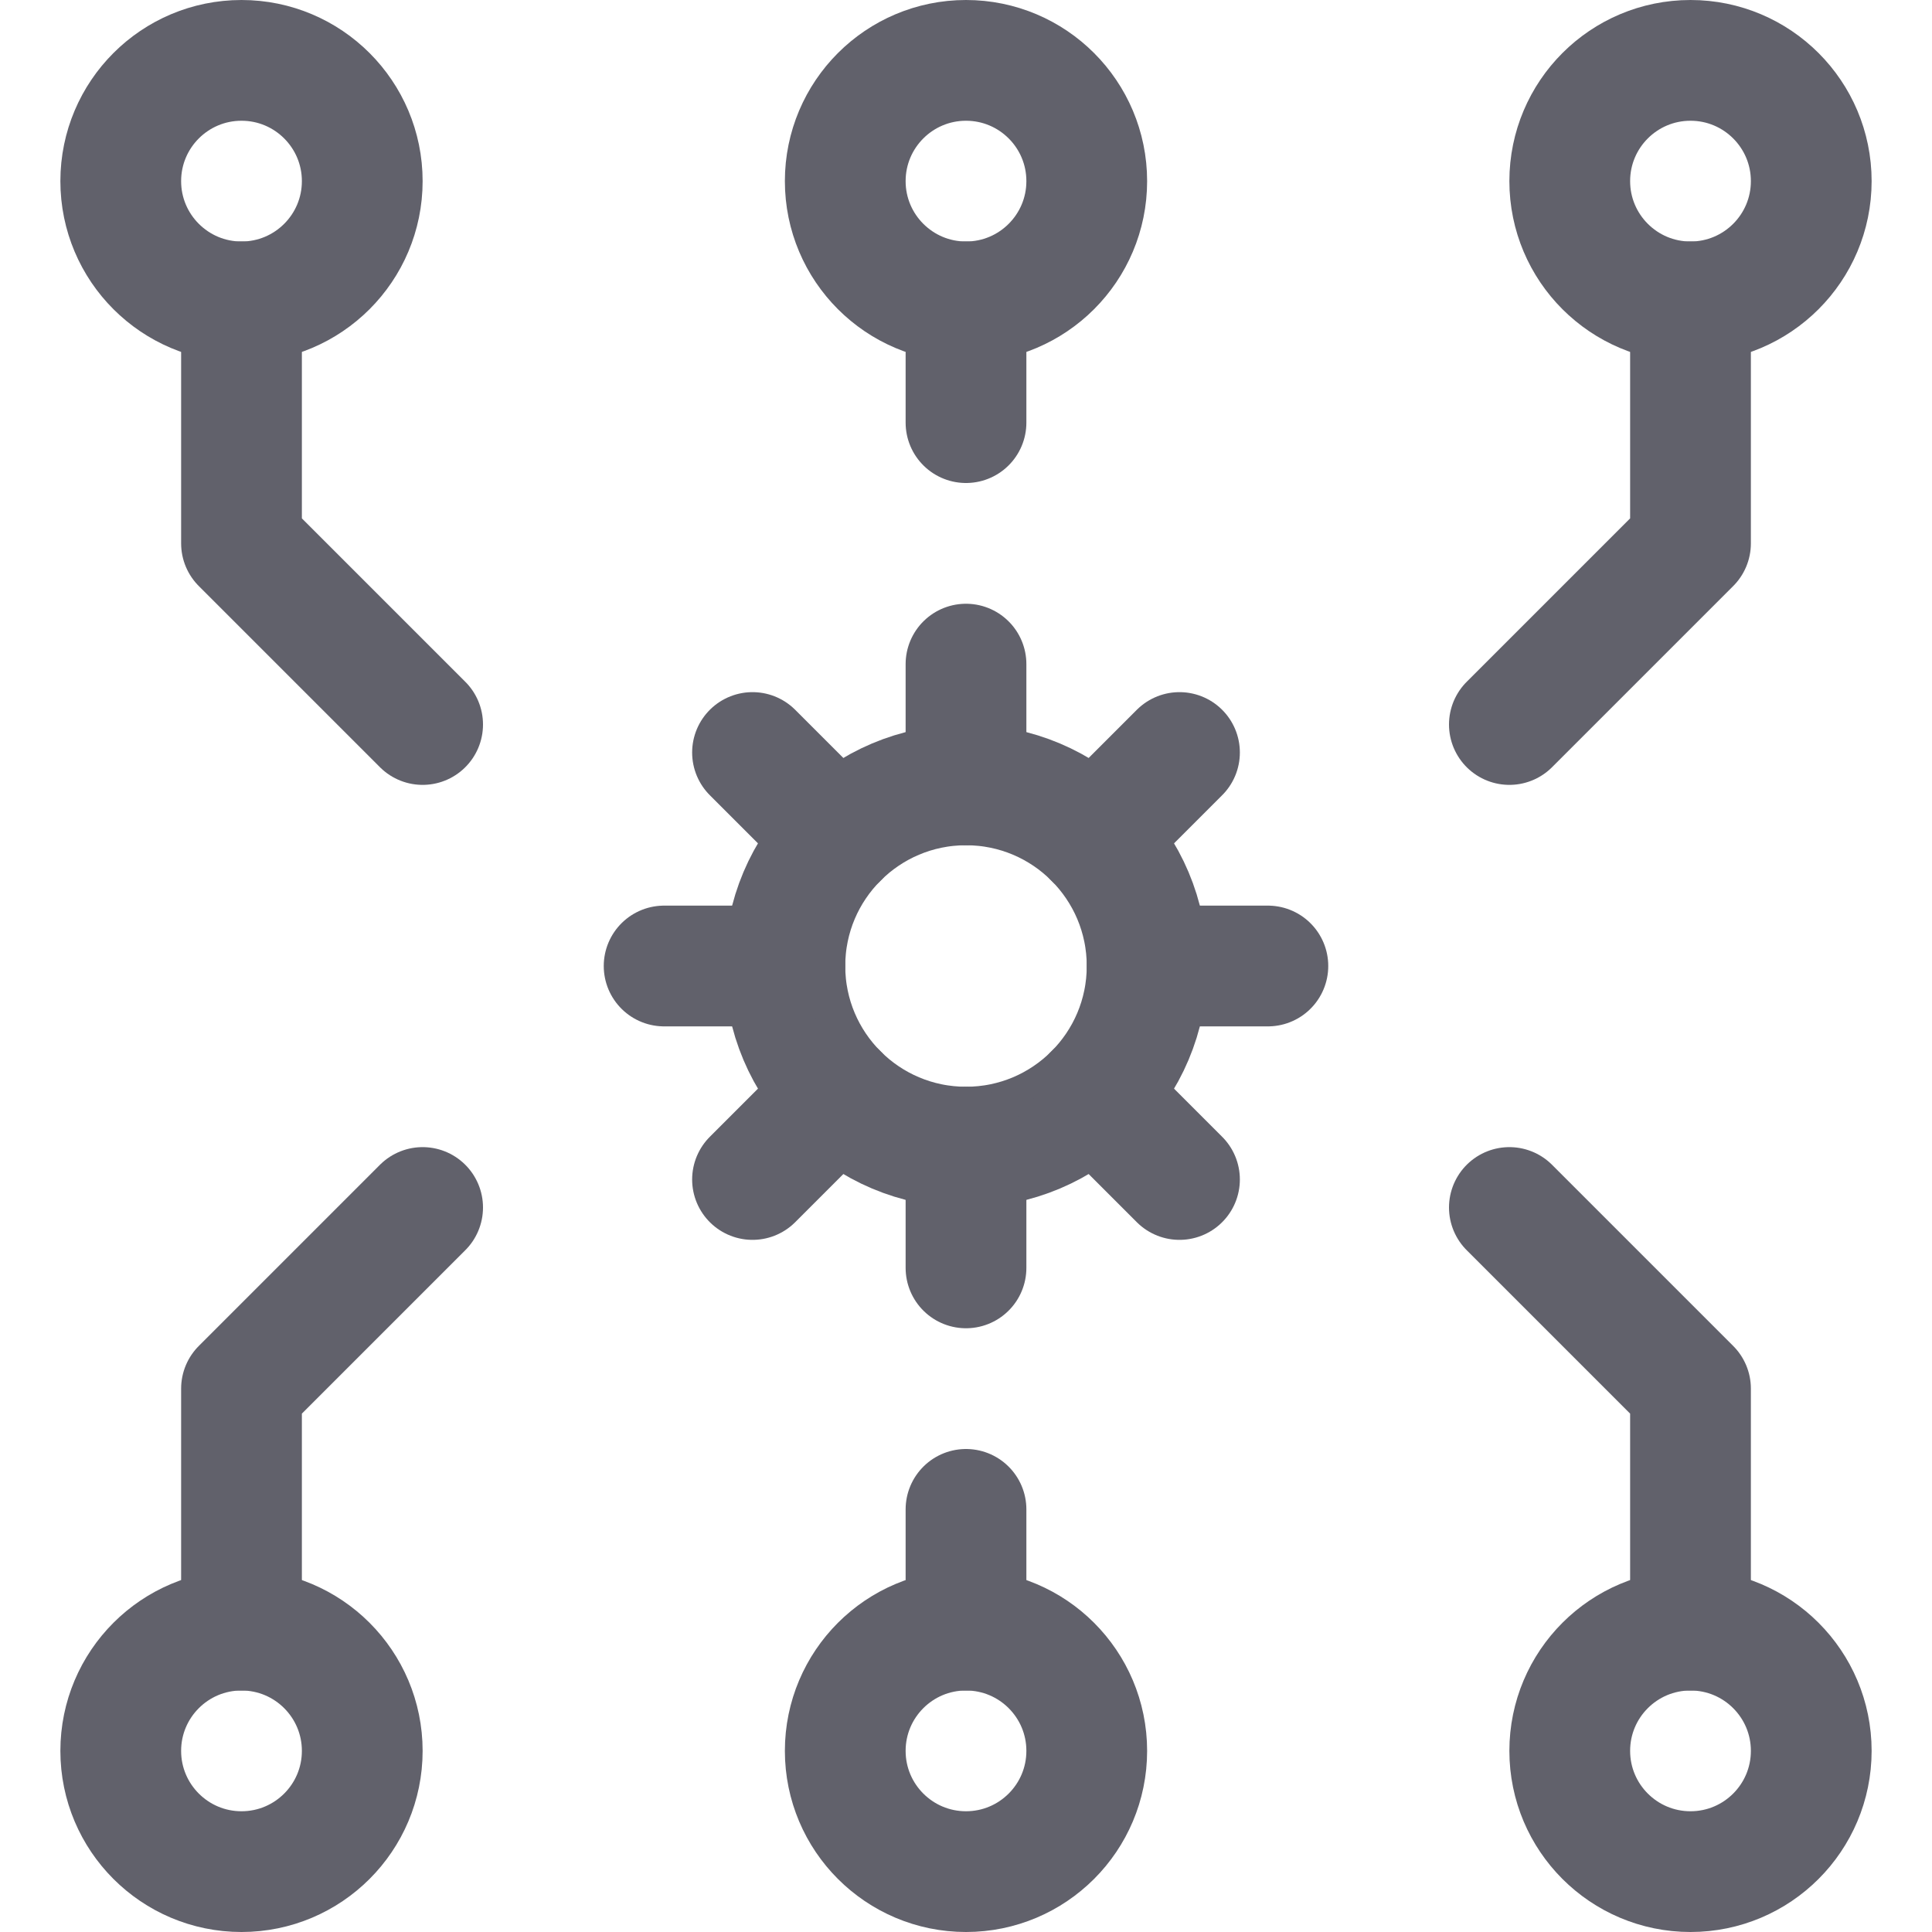 <svg xmlns="http://www.w3.org/2000/svg" height="32" width="32" viewBox="0 0 32 32"><title>algorithm 5</title><g stroke-linecap="round" fill="#61616b" stroke-linejoin="round" class="nc-icon-wrapper"><line x1="16" y1="13" x2="16" y2="11" fill="none" stroke="#61616b" stroke-width="2" data-color="color-2"></line><line x1="18.121" y1="13.879" x2="19.536" y2="12.464" fill="none" stroke="#61616b" stroke-width="2" data-color="color-2"></line><circle cx="16" cy="16" r="3" fill="none" stroke="#61616b" stroke-width="2" data-color="color-2"></circle><line x1="19" y1="16" x2="21" y2="16" fill="none" stroke="#61616b" stroke-width="2" data-color="color-2"></line><line x1="18.121" y1="18.121" x2="19.536" y2="19.536" fill="none" stroke="#61616b" stroke-width="2" data-color="color-2"></line><line x1="16" y1="19" x2="16" y2="21" fill="none" stroke="#61616b" stroke-width="2" data-color="color-2"></line><line x1="13.879" y1="18.121" x2="12.464" y2="19.536" fill="none" stroke="#61616b" stroke-width="2" data-color="color-2"></line><line x1="13" y1="16" x2="11" y2="16" fill="none" stroke="#61616b" stroke-width="2" data-color="color-2"></line><line x1="13.879" y1="13.879" x2="12.464" y2="12.464" fill="none" stroke="#61616b" stroke-width="2" data-color="color-2"></line><polyline points="7 12 4 9 4 5" fill="none" stroke="#61616b" stroke-width="2"></polyline><polyline points="7 20 4 23 4 27" fill="none" stroke="#61616b" stroke-width="2"></polyline><circle cx="16" cy="3" r="2" fill="none" stroke="#61616b" stroke-width="2"></circle><circle cx="16" cy="29" r="2" fill="none" stroke="#61616b" stroke-width="2"></circle><circle cx="4" cy="3" r="2" fill="none" stroke="#61616b" stroke-width="2"></circle><circle cx="4" cy="29" r="2" fill="none" stroke="#61616b" stroke-width="2"></circle><circle cx="28" cy="3" r="2" fill="none" stroke="#61616b" stroke-width="2"></circle><circle cx="28" cy="29" r="2" fill="none" stroke="#61616b" stroke-width="2"></circle><polyline points="28 5 28 9 25 12" fill="none" stroke="#61616b" stroke-width="2"></polyline><polyline points="25 20 28 23 28 27" fill="none" stroke="#61616b" stroke-width="2"></polyline><line x1="16" y1="5" x2="16" y2="7" fill="none" stroke="#61616b" stroke-width="2"></line><line x1="16" y1="25" x2="16" y2="27" fill="none" stroke="#61616b" stroke-width="2"></line></g></svg>